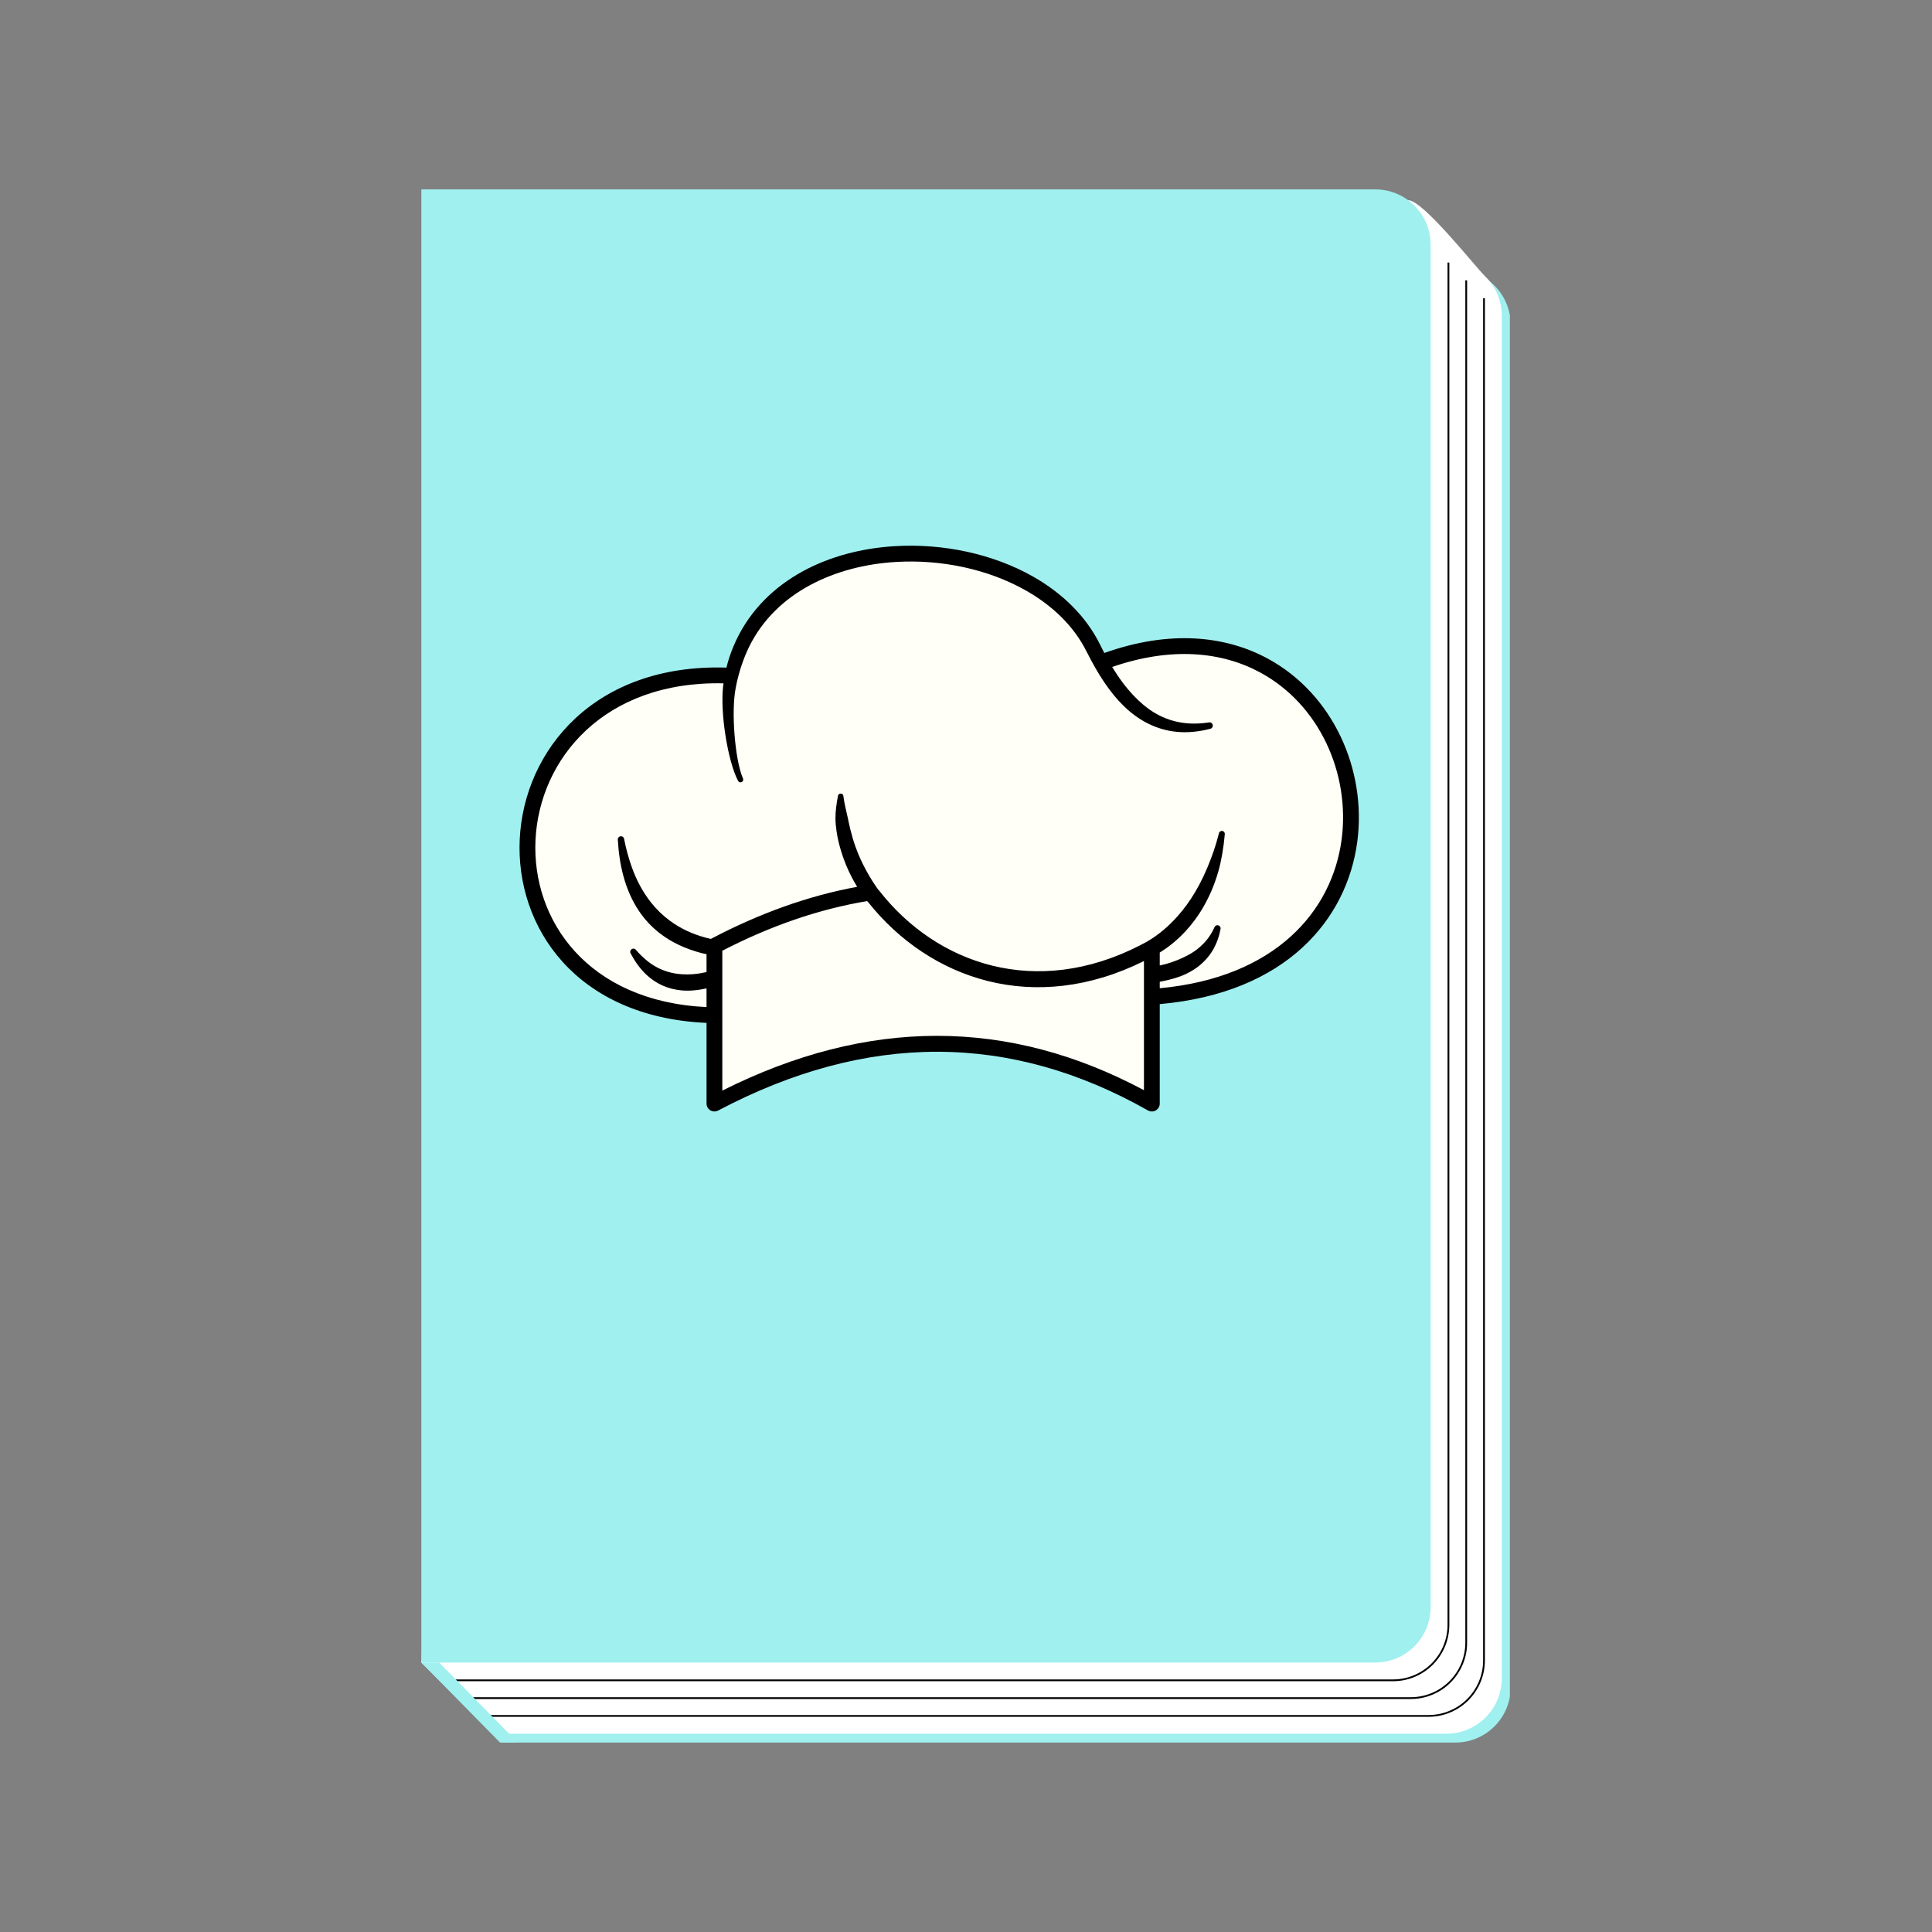 <svg xmlns="http://www.w3.org/2000/svg" xmlns:xlink="http://www.w3.org/1999/xlink" width="400" zoomAndPan="magnify" viewBox="0 0 300 300" height="400" preserveAspectRatio="xMidYMid meet" version="1.0"><rect x="0" y="0" width="300" height="300" fill="#808080" stroke="none"/><defs><clipPath id="040921add4"><path d="M 77 41 L 234.453 41 L 234.453 270.637 L 77 270.637 Z M 77 41 " clip-rule="nonzero"/></clipPath><clipPath id="b67f68998b"><path d="M 65.426 31 L 234 31 L 234 270 L 65.426 270 Z M 65.426 31 " clip-rule="nonzero"/></clipPath><clipPath id="aecdcb3205"><path d="M 65.426 29.383 L 223 29.383 L 223 259 L 65.426 259 Z M 65.426 29.383 " clip-rule="nonzero"/></clipPath><clipPath id="451b34be66"><path d="M 65.426 258 L 81 258 L 81 270.637 L 65.426 270.637 Z M 65.426 258 " clip-rule="nonzero"/></clipPath><clipPath id="d19a388a02"><path d="M 80.055 84.301 L 211 84.301 L 211 172.746 L 80.055 172.746 Z M 80.055 84.301 " clip-rule="nonzero"/></clipPath><clipPath id="c8675bb610"><path d="M 80.055 84.301 L 212 84.301 L 212 172.746 L 80.055 172.746 Z M 80.055 84.301 " clip-rule="nonzero"/></clipPath></defs><g clip-path="url(#040921add4)"><path fill="#a0f0f0" d="M 225.977 270.586 L 77.848 270.586 L 77.848 41.828 L 225.977 41.828 C 226.543 41.828 227.102 41.887 227.656 41.996 C 228.211 42.105 228.746 42.27 229.27 42.484 C 229.793 42.699 230.285 42.965 230.758 43.277 C 231.227 43.594 231.66 43.949 232.059 44.348 C 232.457 44.746 232.816 45.184 233.129 45.652 C 233.441 46.121 233.707 46.617 233.926 47.141 C 234.141 47.66 234.305 48.199 234.414 48.754 C 234.523 49.305 234.578 49.867 234.578 50.43 L 234.578 261.992 C 234.578 262.559 234.523 263.117 234.414 263.672 C 234.301 264.223 234.137 264.762 233.922 265.281 C 233.707 265.805 233.441 266.301 233.129 266.77 C 232.812 267.238 232.457 267.672 232.059 268.07 C 231.656 268.469 231.223 268.824 230.754 269.141 C 230.285 269.453 229.789 269.719 229.27 269.934 C 228.746 270.148 228.207 270.312 227.656 270.422 C 227.102 270.531 226.543 270.586 225.977 270.586 Z M 225.977 270.586 " fill-opacity="1" fill-rule="nonzero"/></g><g clip-path="url(#b67f68998b)"><path fill="#ffffff" d="M 224.598 269.207 L 76.473 269.207 L 65.426 258.16 L 76.473 40.453 L 218.66 31.09 C 220.988 31.09 229.039 41.379 230.59 42.883 C 231.426 43.691 232.07 44.633 232.52 45.703 C 232.973 46.773 233.199 47.891 233.199 49.055 L 233.199 260.605 C 233.199 261.172 233.145 261.73 233.031 262.285 C 232.922 262.84 232.758 263.375 232.543 263.898 C 232.328 264.422 232.062 264.914 231.75 265.387 C 231.434 265.855 231.078 266.289 230.68 266.688 C 230.281 267.09 229.844 267.445 229.375 267.758 C 228.906 268.07 228.41 268.336 227.887 268.555 C 227.367 268.77 226.828 268.934 226.273 269.043 C 225.723 269.152 225.16 269.207 224.598 269.207 Z M 224.598 269.207 " fill-opacity="1" fill-rule="nonzero"/></g><path fill="#000000" d="M 216.312 261.059 L 69.566 261.059 L 69.566 260.781 L 216.312 260.781 C 216.867 260.781 217.418 260.727 217.961 260.617 C 218.504 260.508 219.035 260.348 219.547 260.137 C 220.062 259.922 220.547 259.66 221.012 259.352 C 221.473 259.043 221.898 258.695 222.293 258.301 C 222.684 257.906 223.035 257.48 223.344 257.02 C 223.652 256.559 223.914 256.07 224.125 255.559 C 224.34 255.043 224.5 254.516 224.609 253.969 C 224.719 253.426 224.773 252.875 224.773 252.32 L 224.773 40.766 L 225.051 40.766 L 225.051 252.32 C 225.047 252.895 224.992 253.461 224.879 254.023 C 224.766 254.586 224.602 255.133 224.383 255.664 C 224.16 256.191 223.891 256.695 223.574 257.172 C 223.254 257.648 222.895 258.09 222.488 258.496 C 222.082 258.902 221.641 259.266 221.164 259.582 C 220.688 259.902 220.184 260.172 219.652 260.391 C 219.125 260.609 218.578 260.777 218.016 260.891 C 217.453 261.004 216.883 261.059 216.312 261.059 Z M 216.312 261.059 " fill-opacity="1" fill-rule="nonzero"/><path fill="#000000" d="M 219.074 263.82 L 72.328 263.82 L 72.328 263.543 L 219.074 263.543 C 219.629 263.543 220.18 263.488 220.723 263.379 C 221.27 263.27 221.797 263.109 222.309 262.898 C 222.824 262.684 223.309 262.426 223.773 262.113 C 224.234 261.805 224.66 261.457 225.055 261.062 C 225.445 260.672 225.797 260.242 226.105 259.781 C 226.414 259.32 226.676 258.832 226.887 258.32 C 227.102 257.805 227.262 257.277 227.371 256.73 C 227.48 256.188 227.535 255.637 227.535 255.082 L 227.535 43.531 L 227.812 43.531 L 227.812 255.082 C 227.812 255.656 227.758 256.223 227.645 256.785 C 227.531 257.348 227.367 257.895 227.145 258.426 C 226.926 258.953 226.656 259.457 226.336 259.934 C 226.02 260.414 225.656 260.855 225.25 261.258 C 224.844 261.664 224.402 262.027 223.926 262.348 C 223.449 262.664 222.945 262.934 222.418 263.152 C 221.887 263.375 221.34 263.539 220.777 263.652 C 220.215 263.766 219.645 263.82 219.074 263.82 Z M 219.074 263.82 " fill-opacity="1" fill-rule="nonzero"/><path fill="#000000" d="M 221.836 266.582 L 74.816 266.582 L 74.816 266.309 L 221.836 266.309 C 222.391 266.305 222.941 266.25 223.484 266.145 C 224.031 266.035 224.559 265.875 225.07 265.66 C 225.586 265.449 226.07 265.188 226.535 264.879 C 226.996 264.57 227.422 264.219 227.816 263.824 C 228.207 263.434 228.559 263.004 228.867 262.543 C 229.176 262.082 229.438 261.594 229.648 261.082 C 229.863 260.57 230.023 260.039 230.133 259.496 C 230.242 258.949 230.297 258.398 230.297 257.844 L 230.297 46.293 L 230.574 46.293 L 230.574 257.844 C 230.57 258.418 230.516 258.988 230.402 259.551 C 230.289 260.113 230.125 260.656 229.906 261.188 C 229.684 261.719 229.414 262.219 229.098 262.695 C 228.777 263.176 228.418 263.617 228.012 264.02 C 227.605 264.426 227.164 264.789 226.688 265.105 C 226.211 265.426 225.707 265.695 225.176 265.914 C 224.648 266.137 224.102 266.301 223.539 266.414 C 222.977 266.527 222.41 266.582 221.836 266.582 Z M 221.836 266.582 " fill-opacity="1" fill-rule="nonzero"/><g clip-path="url(#aecdcb3205)"><path fill="#a0f0f0" d="M 213.547 258.16 L 65.426 258.16 L 65.426 29.406 L 213.547 29.406 C 214.113 29.406 214.672 29.461 215.227 29.57 C 215.781 29.68 216.316 29.844 216.84 30.059 C 217.363 30.277 217.855 30.539 218.328 30.855 C 218.797 31.168 219.23 31.523 219.629 31.926 C 220.031 32.324 220.387 32.758 220.699 33.227 C 221.012 33.695 221.277 34.191 221.496 34.715 C 221.711 35.234 221.875 35.773 221.984 36.328 C 222.094 36.883 222.148 37.441 222.148 38.004 L 222.148 249.559 C 222.148 250.121 222.094 250.684 221.984 251.234 C 221.875 251.789 221.711 252.328 221.496 252.848 C 221.277 253.371 221.012 253.867 220.699 254.336 C 220.387 254.805 220.031 255.238 219.629 255.641 C 219.23 256.039 218.797 256.395 218.328 256.711 C 217.855 257.023 217.363 257.289 216.84 257.504 C 216.316 257.719 215.781 257.883 215.227 257.992 C 214.672 258.105 214.113 258.16 213.547 258.16 Z M 213.547 258.16 " fill-opacity="1" fill-rule="nonzero"/></g><g clip-path="url(#451b34be66)"><path fill="#a0f0f0" d="M 80.406 270.586 L 77.645 270.586 L 65.426 258.156 L 68.188 258.156 Z M 80.406 270.586 " fill-opacity="1" fill-rule="nonzero"/></g><g clip-path="url(#d19a388a02)"><path fill="#fffff7" d="M 112.914 103.812 C 112.98 103.535 113.047 103.266 113.125 102.996 C 113.469 101.758 113.918 100.59 114.441 99.488 C 116.664 94.785 120.301 91.254 124.707 88.84 C 128.93 86.531 133.867 85.258 138.934 84.949 C 146.398 84.492 154.156 86.141 160.344 89.656 C 164.859 92.219 168.539 95.777 170.719 100.215 C 170.941 100.676 171.172 101.129 171.402 101.57 C 181.609 97.91 190.23 98.848 196.781 102.391 C 206.867 107.848 212.078 119.551 210.617 130.641 C 209.027 142.688 199.613 154.09 179.941 155.781 L 179.941 171.359 C 179.941 171.742 179.738 172.098 179.406 172.293 C 179.074 172.488 178.66 172.488 178.328 172.301 C 156.871 160.152 134.582 160.098 111.441 172.316 C 111.105 172.492 110.703 172.48 110.375 172.285 C 110.051 172.09 109.852 171.738 109.852 171.359 L 109.852 158.691 C 89.578 157.867 80.203 143.91 80.848 130.324 C 81.5 116.598 92.41 103.109 112.914 103.812 Z M 112.914 103.812 " fill-opacity="1" fill-rule="evenodd"/></g><g clip-path="url(#c8675bb610)"><path fill="#000000" d="M 112.801 103.668 C 112.859 103.43 112.922 103.195 112.984 102.961 C 113.332 101.715 113.785 100.539 114.309 99.43 C 116.547 94.695 120.207 91.145 124.637 88.719 C 128.879 86.398 133.836 85.117 138.926 84.809 C 146.418 84.352 154.203 86.004 160.414 89.531 C 164.957 92.109 168.656 95.691 170.848 100.152 C 171.051 100.574 171.262 100.988 171.473 101.395 C 181.672 97.77 190.297 98.719 196.852 102.266 C 206.988 107.754 212.23 119.516 210.762 130.664 C 209.168 142.738 199.758 154.18 180.086 155.918 L 180.086 171.359 C 180.086 171.797 179.855 172.199 179.477 172.422 C 179.102 172.641 178.637 172.645 178.254 172.43 C 156.848 160.305 134.602 160.25 111.508 172.445 C 111.129 172.645 110.672 172.633 110.301 172.41 C 109.934 172.188 109.711 171.789 109.711 171.359 L 109.711 158.832 C 89.426 157.945 80.059 143.945 80.703 130.32 C 81.359 116.551 92.273 103.016 112.801 103.668 Z M 134.641 139.922 C 127.172 141.172 119.68 143.746 112.16 147.629 L 112.16 169.348 C 134.77 157.996 156.59 158.047 177.633 169.285 L 177.633 149.23 C 160.598 157.703 144.367 152.094 134.82 140.105 C 134.754 140.051 134.695 139.992 134.641 139.922 Z M 187.922 113.168 C 184.227 114.129 181.023 113.75 178.188 112.312 C 176.879 111.652 175.66 110.758 174.52 109.652 C 172.332 107.535 170.461 104.637 168.734 101.195 C 166.73 97.164 163.34 93.969 159.219 91.648 C 153.387 88.359 146.098 86.836 139.074 87.262 C 134.352 87.547 129.75 88.727 125.797 90.852 C 121.777 93.016 118.43 96.168 116.336 100.406 C 115.844 101.406 115.422 102.469 115.062 103.582 C 114.723 104.648 114.426 105.758 114.219 106.93 C 113.883 108.73 113.852 111.367 114.047 113.945 C 114.258 116.691 114.711 119.363 115.367 120.879 C 115.469 121.09 115.379 121.34 115.168 121.438 C 114.961 121.543 114.707 121.453 114.605 121.246 C 113.793 119.715 113.074 116.965 112.633 114.105 C 112.215 111.387 112.062 108.582 112.277 106.641 C 112.297 106.465 112.32 106.285 112.344 106.109 C 93.754 105.688 83.75 117.887 83.152 130.438 C 82.562 142.875 91.234 155.508 109.711 156.379 L 109.711 153.48 C 108.297 153.785 106.977 153.902 105.75 153.781 C 104.727 153.676 103.766 153.43 102.883 153.031 C 101.777 152.527 100.793 151.828 99.926 150.91 C 99.172 150.105 98.516 149.168 97.941 148.066 C 97.793 147.84 97.855 147.535 98.082 147.387 C 98.305 147.234 98.609 147.293 98.762 147.512 C 99.336 148.188 99.938 148.75 100.562 149.254 C 101.535 150.035 102.57 150.551 103.691 150.895 C 104.406 151.113 105.156 151.238 105.949 151.285 C 107.043 151.352 108.219 151.277 109.484 150.988 L 109.711 150.934 L 109.711 148.164 L 108.984 148.008 L 108.98 148.008 C 106.473 147.348 104.305 146.348 102.508 144.961 C 101.223 143.973 100.117 142.801 99.211 141.449 C 98.16 139.883 97.363 138.086 96.812 136.07 C 96.336 134.336 96.055 132.453 95.934 130.402 C 95.902 130.137 96.094 129.891 96.363 129.855 C 96.633 129.824 96.879 130.012 96.914 130.281 C 97.207 131.801 97.598 133.199 98.055 134.508 C 98.812 136.672 99.82 138.52 101.062 140.102 C 101.922 141.195 102.902 142.145 104.012 142.965 C 105.594 144.129 107.441 145.031 109.613 145.609 L 110.383 145.793 C 117.984 141.789 125.555 139.094 133.102 137.703 C 132.824 137.25 132.543 136.762 132.266 136.234 C 131.66 135.07 131.082 133.723 130.617 132.203 C 130.328 131.25 130.07 130.23 129.91 129.148 C 129.812 128.477 129.727 127.781 129.727 127.062 C 129.727 125.949 129.887 124.832 130.109 123.633 C 130.121 123.398 130.316 123.219 130.547 123.227 C 130.781 123.23 130.965 123.422 130.965 123.652 C 131.113 124.797 131.383 125.828 131.613 126.855 C 131.754 127.5 131.879 128.125 132.027 128.734 C 132.266 129.703 132.531 130.617 132.836 131.469 C 133.32 132.824 133.887 134.027 134.453 135.074 C 135.133 136.336 135.809 137.371 136.387 138.164 C 136.441 138.211 136.492 138.266 136.539 138.324 C 145.477 149.758 160.902 155.066 177.039 146.785 C 177.07 146.766 177.102 146.746 177.137 146.73 C 177.156 146.723 177.176 146.715 177.191 146.703 C 177.492 146.547 177.797 146.387 178.102 146.219 C 179.188 145.59 180.684 144.551 182.238 142.934 C 183.133 142.008 184.047 140.898 184.93 139.559 C 185.836 138.188 186.699 136.59 187.484 134.711 C 188.145 133.129 188.777 131.395 189.273 129.402 C 189.316 129.156 189.555 128.988 189.805 129.031 C 190.051 129.07 190.219 129.309 190.184 129.559 C 189.992 131.684 189.668 133.586 189.184 135.301 C 188.586 137.418 187.777 139.223 186.895 140.77 C 186.008 142.316 185.023 143.594 184.047 144.645 C 182.641 146.156 181.238 147.199 180.086 147.914 L 180.086 149.922 C 181.469 149.633 182.652 149.195 183.703 148.699 C 184.516 148.316 185.246 147.91 185.887 147.406 C 187.047 146.492 187.953 145.402 188.57 144.008 C 188.652 143.754 188.93 143.609 189.188 143.691 C 189.445 143.77 189.594 144.043 189.516 144.301 C 189.316 145.391 188.969 146.379 188.461 147.301 C 187.934 148.254 187.234 149.098 186.359 149.84 C 185.719 150.383 184.973 150.848 184.133 151.246 C 183.07 151.75 181.84 152.102 180.473 152.375 L 180.086 152.441 L 180.086 153.453 C 198.094 151.781 206.863 141.449 208.328 130.344 C 209.668 120.172 204.93 109.426 195.684 104.422 C 189.727 101.199 181.922 100.387 172.695 103.566 C 173.75 105.301 174.883 106.816 176.098 108.082 C 177.055 109.082 178.055 109.934 179.145 110.602 C 181.562 112.082 184.352 112.695 187.715 112.176 C 187.992 112.121 188.254 112.297 188.312 112.57 C 188.367 112.844 188.191 113.109 187.922 113.168 Z M 187.922 113.168 " fill-opacity="1" fill-rule="evenodd"/></g></svg>